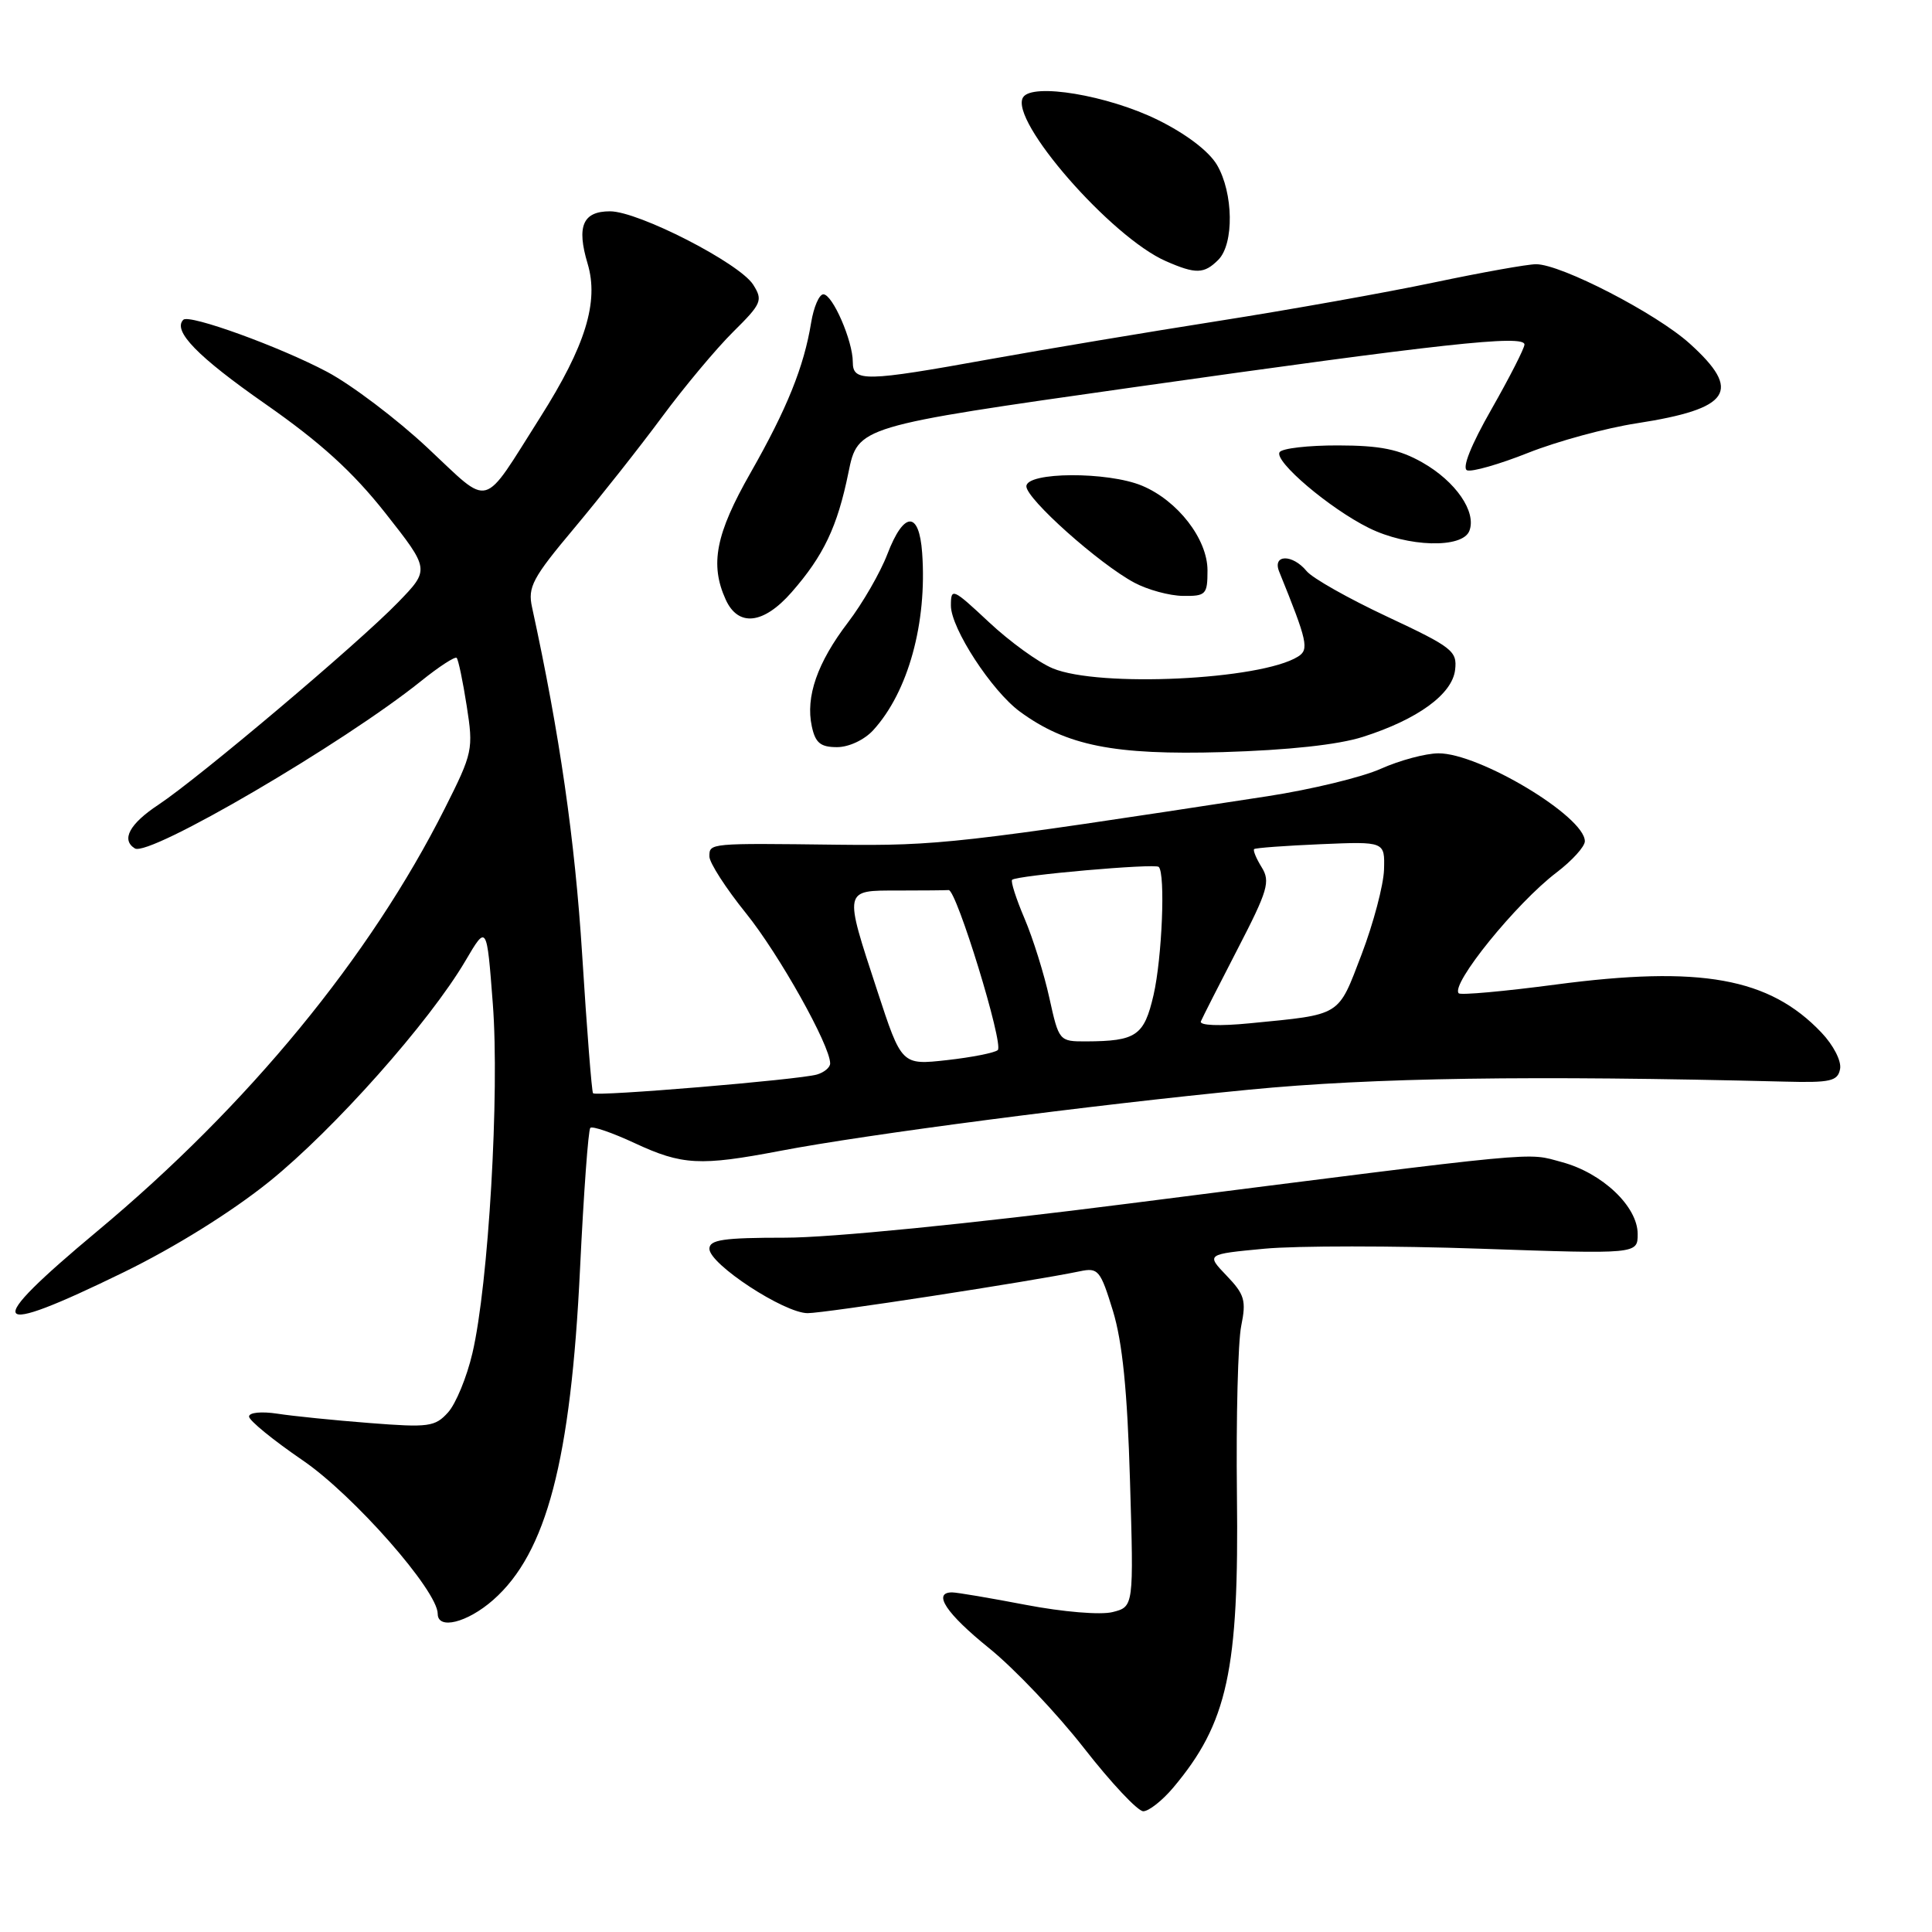 <?xml version="1.0" encoding="UTF-8" standalone="no"?>
<!DOCTYPE svg PUBLIC "-//W3C//DTD SVG 1.1//EN" "http://www.w3.org/Graphics/SVG/1.1/DTD/svg11.dtd" >
<svg xmlns="http://www.w3.org/2000/svg" xmlns:xlink="http://www.w3.org/1999/xlink" version="1.1" viewBox="0 0 256 256">
 <g >
 <path fill="currentColor"
d=" M 155.46 236.87 C 162.66 228.31 164.18 221.34 163.90 198.06 C 163.78 187.85 164.04 177.78 164.47 175.68 C 165.15 172.33 164.92 171.52 162.53 169.03 C 159.81 166.19 159.81 166.19 167.55 165.46 C 171.81 165.06 184.68 165.06 196.15 165.46 C 217.00 166.18 217.00 166.18 217.00 163.51 C 217.00 159.87 212.32 155.43 206.97 153.99 C 202.12 152.69 205.41 152.37 149.79 159.45 C 128.41 162.18 110.05 164.00 104.04 164.00 C 95.86 164.00 94.00 164.27 94.00 165.47 C 94.00 167.51 103.91 174.00 107.02 174.00 C 109.30 174.00 136.55 169.81 143.10 168.45 C 145.52 167.94 145.81 168.30 147.47 173.70 C 148.73 177.85 149.38 184.26 149.73 196.20 C 150.23 212.90 150.23 212.90 147.42 213.61 C 145.84 214.01 140.84 213.59 135.97 212.66 C 131.22 211.75 126.80 211.00 126.16 211.00 C 123.52 211.00 125.36 213.79 131.06 218.39 C 134.39 221.08 140.05 227.04 143.64 231.64 C 147.23 236.24 150.76 240.00 151.49 240.00 C 152.22 240.00 154.01 238.59 155.46 236.87 Z  M 65.34 212.01 C 72.42 205.79 75.64 193.52 76.86 168.08 C 77.34 158.10 77.95 149.71 78.22 149.45 C 78.49 149.18 81.14 150.09 84.10 151.47 C 90.40 154.40 92.76 154.52 103.36 152.50 C 114.76 150.31 144.72 146.41 165.50 144.39 C 181.94 142.79 202.88 142.48 236.48 143.32 C 242.56 143.48 243.51 143.26 243.82 141.65 C 244.03 140.61 242.94 138.49 241.34 136.81 C 234.45 129.56 225.35 127.92 206.13 130.46 C 199.33 131.36 193.55 131.88 193.29 131.62 C 192.15 130.48 200.91 119.66 206.25 115.61 C 208.31 114.04 210.00 112.18 210.00 111.47 C 210.00 108.19 195.99 99.78 190.59 99.82 C 188.89 99.83 185.47 100.75 182.98 101.86 C 180.50 102.98 173.75 104.61 167.98 105.50 C 127.16 111.76 124.32 112.08 111.00 111.93 C 93.90 111.72 94.00 111.71 94.00 113.49 C 94.00 114.32 96.18 117.70 98.84 121.00 C 103.23 126.44 110.00 138.53 110.00 140.91 C 110.00 141.44 109.21 142.10 108.25 142.38 C 105.90 143.07 78.97 145.32 78.58 144.86 C 78.41 144.66 77.76 136.40 77.14 126.50 C 76.18 111.29 74.16 97.26 70.50 80.47 C 69.91 77.79 70.56 76.57 76.10 69.97 C 79.54 65.86 84.77 59.24 87.72 55.25 C 90.67 51.26 94.91 46.19 97.15 43.97 C 100.93 40.23 101.11 39.79 99.80 37.72 C 97.98 34.86 84.60 28.00 80.83 28.00 C 77.22 28.00 76.38 29.98 77.86 34.93 C 79.38 40.00 77.58 45.83 71.60 55.27 C 63.72 67.69 65.17 67.29 56.65 59.34 C 52.57 55.52 46.59 51.00 43.36 49.28 C 37.07 45.94 25.07 41.59 24.29 42.37 C 22.84 43.83 26.18 47.26 35.12 53.50 C 42.47 58.63 46.73 62.50 51.06 67.98 C 56.96 75.47 56.96 75.47 52.73 79.83 C 47.47 85.26 26.40 103.04 21.01 106.62 C 17.16 109.16 16.02 111.28 17.87 112.42 C 19.75 113.58 45.51 98.51 55.80 90.24 C 58.17 88.33 60.29 86.96 60.51 87.17 C 60.73 87.39 61.33 90.25 61.84 93.53 C 62.74 99.29 62.65 99.75 58.95 107.10 C 49.04 126.80 32.90 146.45 12.91 163.12 C -2.53 176.00 -1.64 177.38 16.39 168.58 C 23.19 165.26 30.67 160.60 35.69 156.56 C 44.29 149.62 56.90 135.43 61.68 127.30 C 64.50 122.50 64.50 122.50 65.30 133.00 C 66.21 144.82 64.73 170.20 62.60 179.29 C 61.86 182.47 60.40 186.01 59.37 187.15 C 57.65 189.06 56.80 189.17 49.00 188.56 C 44.33 188.20 38.81 187.64 36.75 187.32 C 34.64 187.00 33.00 187.16 33.00 187.70 C 33.00 188.22 36.20 190.83 40.12 193.51 C 46.85 198.11 58.00 210.78 58.00 213.84 C 58.00 215.99 61.91 215.02 65.34 212.01 Z  M 180.59 97.64 C 187.84 95.33 192.44 91.99 192.81 88.75 C 193.10 86.27 192.45 85.76 183.81 81.71 C 178.69 79.31 173.88 76.60 173.13 75.67 C 171.25 73.39 168.56 73.44 169.50 75.75 C 173.26 85.02 173.49 86.08 171.98 87.01 C 167.02 90.10 145.60 91.11 139.49 88.56 C 137.59 87.77 133.78 85.01 131.02 82.42 C 126.23 77.94 126.00 77.84 126.00 80.25 C 126.00 83.25 131.41 91.56 135.15 94.30 C 141.31 98.81 147.61 100.07 162.00 99.66 C 170.69 99.40 177.31 98.69 180.59 97.64 Z  M 115.71 96.75 C 120.34 91.68 122.86 82.54 122.19 73.25 C 121.79 67.65 119.76 67.73 117.58 73.43 C 116.65 75.86 114.30 79.94 112.36 82.48 C 108.30 87.80 106.72 92.33 107.57 96.25 C 108.04 98.44 108.72 99.00 110.91 99.00 C 112.48 99.00 114.53 98.04 115.71 96.75 Z  M 104.88 78.49 C 109.13 73.64 110.96 69.80 112.42 62.63 C 113.67 56.50 113.67 56.50 150.09 51.33 C 190.99 45.53 202.00 44.32 202.00 45.65 C 202.00 46.14 200.03 50.00 197.63 54.22 C 194.90 59.00 193.69 62.05 194.40 62.32 C 195.03 62.56 198.68 61.52 202.52 59.99 C 206.36 58.47 212.81 56.71 216.87 56.09 C 229.33 54.16 230.88 51.83 223.90 45.53 C 219.48 41.53 206.83 35.00 203.53 35.01 C 202.41 35.01 196.32 36.10 190.00 37.43 C 183.68 38.76 170.85 41.05 161.50 42.52 C 152.15 43.99 138.51 46.27 131.18 47.59 C 114.59 50.59 113.00 50.62 113.00 47.97 C 113.00 45.16 110.32 39.00 109.10 39.00 C 108.54 39.00 107.82 40.69 107.48 42.75 C 106.53 48.59 104.28 54.17 99.45 62.65 C 94.83 70.75 94.04 74.79 96.16 79.45 C 97.82 83.10 101.16 82.73 104.88 78.49 Z  M 160.00 75.58 C 160.00 71.43 156.06 66.34 151.33 64.36 C 146.78 62.46 136.00 62.52 136.00 64.44 C 136.00 66.11 145.62 74.70 150.31 77.21 C 152.07 78.15 154.96 78.94 156.75 78.96 C 159.79 79.00 160.00 78.78 160.00 75.58 Z  M 194.70 70.34 C 195.67 67.82 192.89 63.79 188.47 61.28 C 185.38 59.53 182.90 59.03 177.31 59.02 C 173.35 59.01 169.86 59.41 169.55 59.92 C 168.81 61.12 176.19 67.39 181.39 69.96 C 186.52 72.50 193.79 72.71 194.70 70.34 Z  M 161.43 34.43 C 163.54 32.32 163.44 25.55 161.25 21.84 C 160.17 20.02 157.15 17.73 153.42 15.89 C 146.79 12.62 136.77 10.95 135.56 12.90 C 133.69 15.92 147.24 31.45 154.50 34.61 C 158.45 36.34 159.55 36.31 161.43 34.43 Z  M 116.24 131.27 C 111.80 117.73 111.74 118.00 119.00 118.00 C 122.30 118.00 125.31 117.97 125.70 117.94 C 126.73 117.85 133.03 138.38 132.21 139.14 C 131.82 139.50 128.79 140.10 125.49 140.47 C 119.47 141.14 119.47 141.14 116.24 131.27 Z  M 139.05 132.25 C 138.36 129.09 136.88 124.35 135.76 121.72 C 134.64 119.09 133.90 116.78 134.11 116.58 C 134.76 115.99 153.05 114.38 153.54 114.87 C 154.44 115.77 153.98 126.93 152.85 131.85 C 151.60 137.25 150.56 137.96 143.91 137.99 C 140.35 138.00 140.31 137.95 139.05 132.25 Z  M 159.12 135.34 C 159.33 134.84 161.53 130.51 164.00 125.73 C 168.00 118.00 168.35 116.80 167.18 114.92 C 166.46 113.76 166.01 112.67 166.18 112.51 C 166.36 112.35 170.32 112.06 175.00 111.86 C 183.50 111.50 183.50 111.50 183.39 115.24 C 183.32 117.29 181.99 122.34 180.42 126.46 C 177.24 134.77 177.86 134.39 165.62 135.59 C 161.56 135.99 158.90 135.88 159.12 135.34 Z "/>
</g>
</svg>